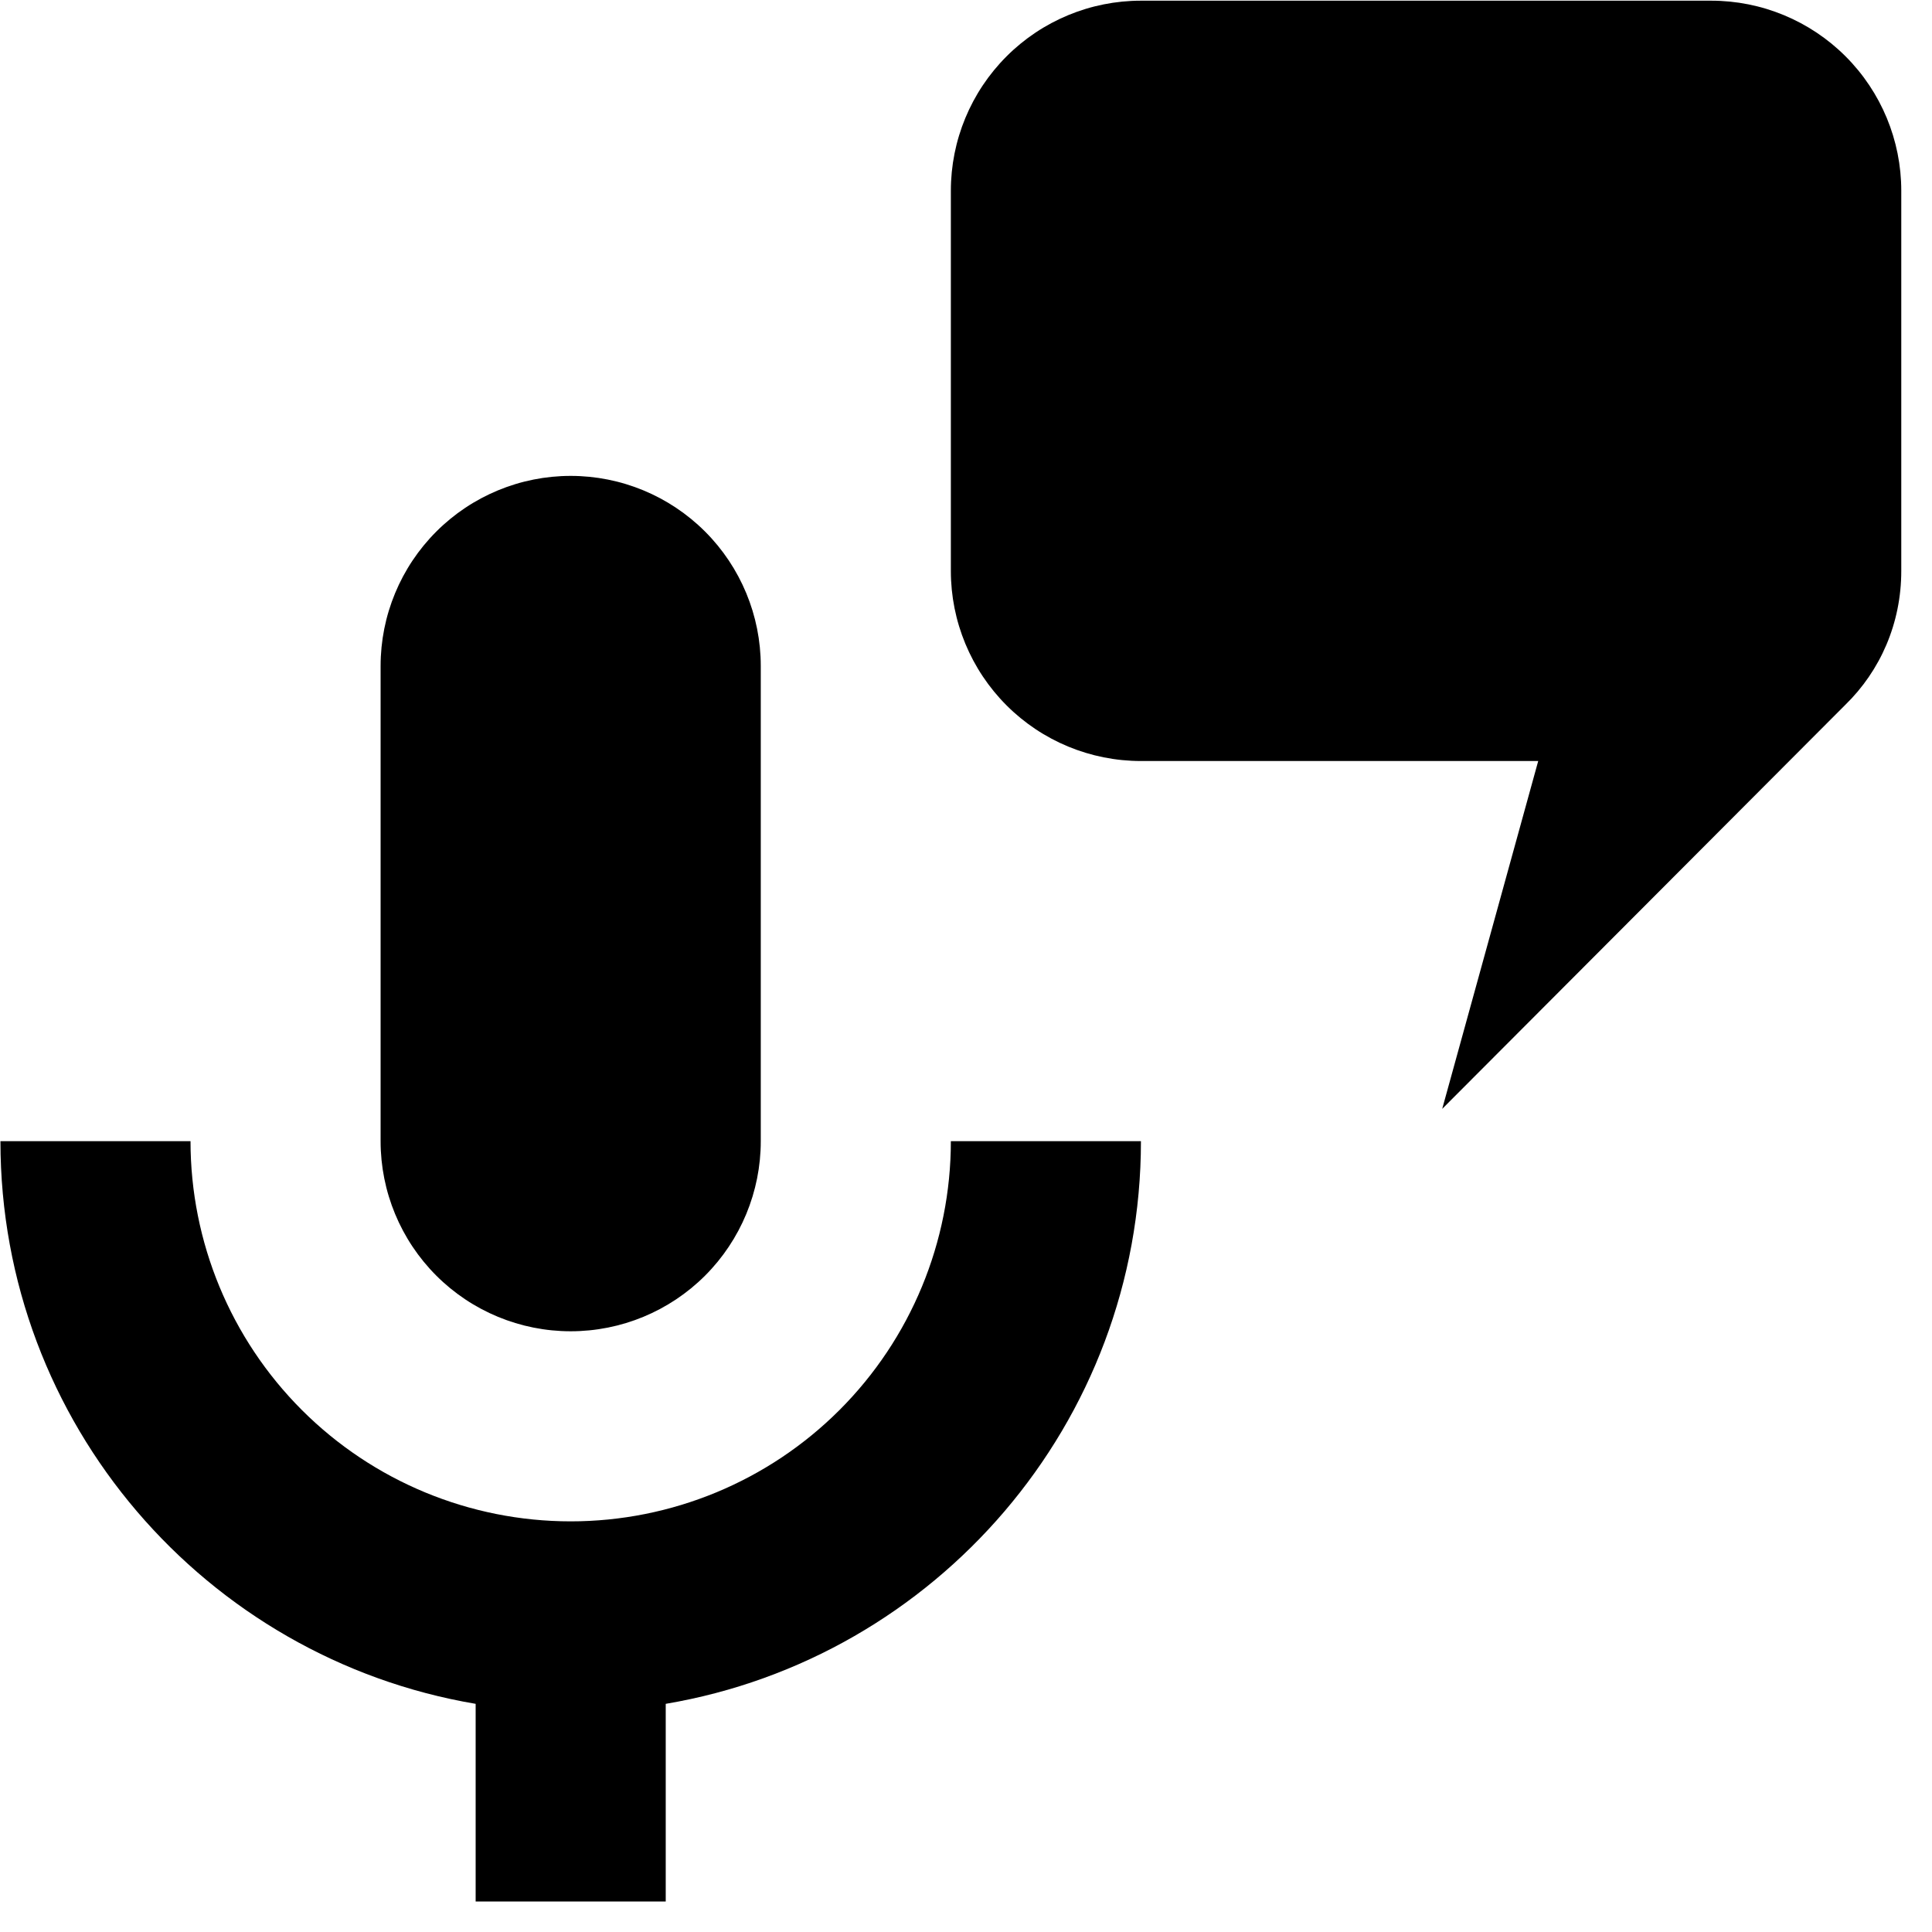 <svg width="62" height="62" viewBox="0 0 62 62" fill="none" xmlns="http://www.w3.org/2000/svg">
<path d="M18.314 15.272C19.932 15.272 21.483 15.915 22.627 17.059C23.771 18.203 24.414 19.754 24.414 21.372V36.622C24.414 38.24 23.771 39.792 22.627 40.936C21.483 42.08 19.932 42.722 18.314 42.722C16.696 42.722 15.145 42.08 14.001 40.936C12.857 39.792 12.214 38.24 12.214 36.622V21.372C12.214 19.754 12.857 18.203 14.001 17.059C15.145 15.915 16.696 15.272 18.314 15.272ZM36.614 36.622C36.614 45.681 30.026 53.214 21.364 54.678V61.022H15.264V54.678C6.602 53.214 0.014 45.681 0.014 36.622H6.114C6.114 39.858 7.399 42.961 9.687 45.249C11.975 47.537 15.078 48.822 18.314 48.822C21.55 48.822 24.653 47.537 26.941 45.249C29.229 42.961 30.514 39.858 30.514 36.622H36.614ZM59.214 22.623L46.282 35.585L49.363 24.422H36.614C34.996 24.422 33.444 23.78 32.301 22.636C31.157 21.492 30.514 19.94 30.514 18.322V6.122C30.514 4.504 31.157 2.953 32.301 1.809C33.444 0.665 34.996 0.022 36.614 0.022H54.914C56.532 0.022 58.083 0.665 59.227 1.809C60.371 2.953 61.014 4.504 61.014 6.122V18.322C61.014 20 60.343 21.525 59.214 22.623Z" fill="black"/>
</svg>
